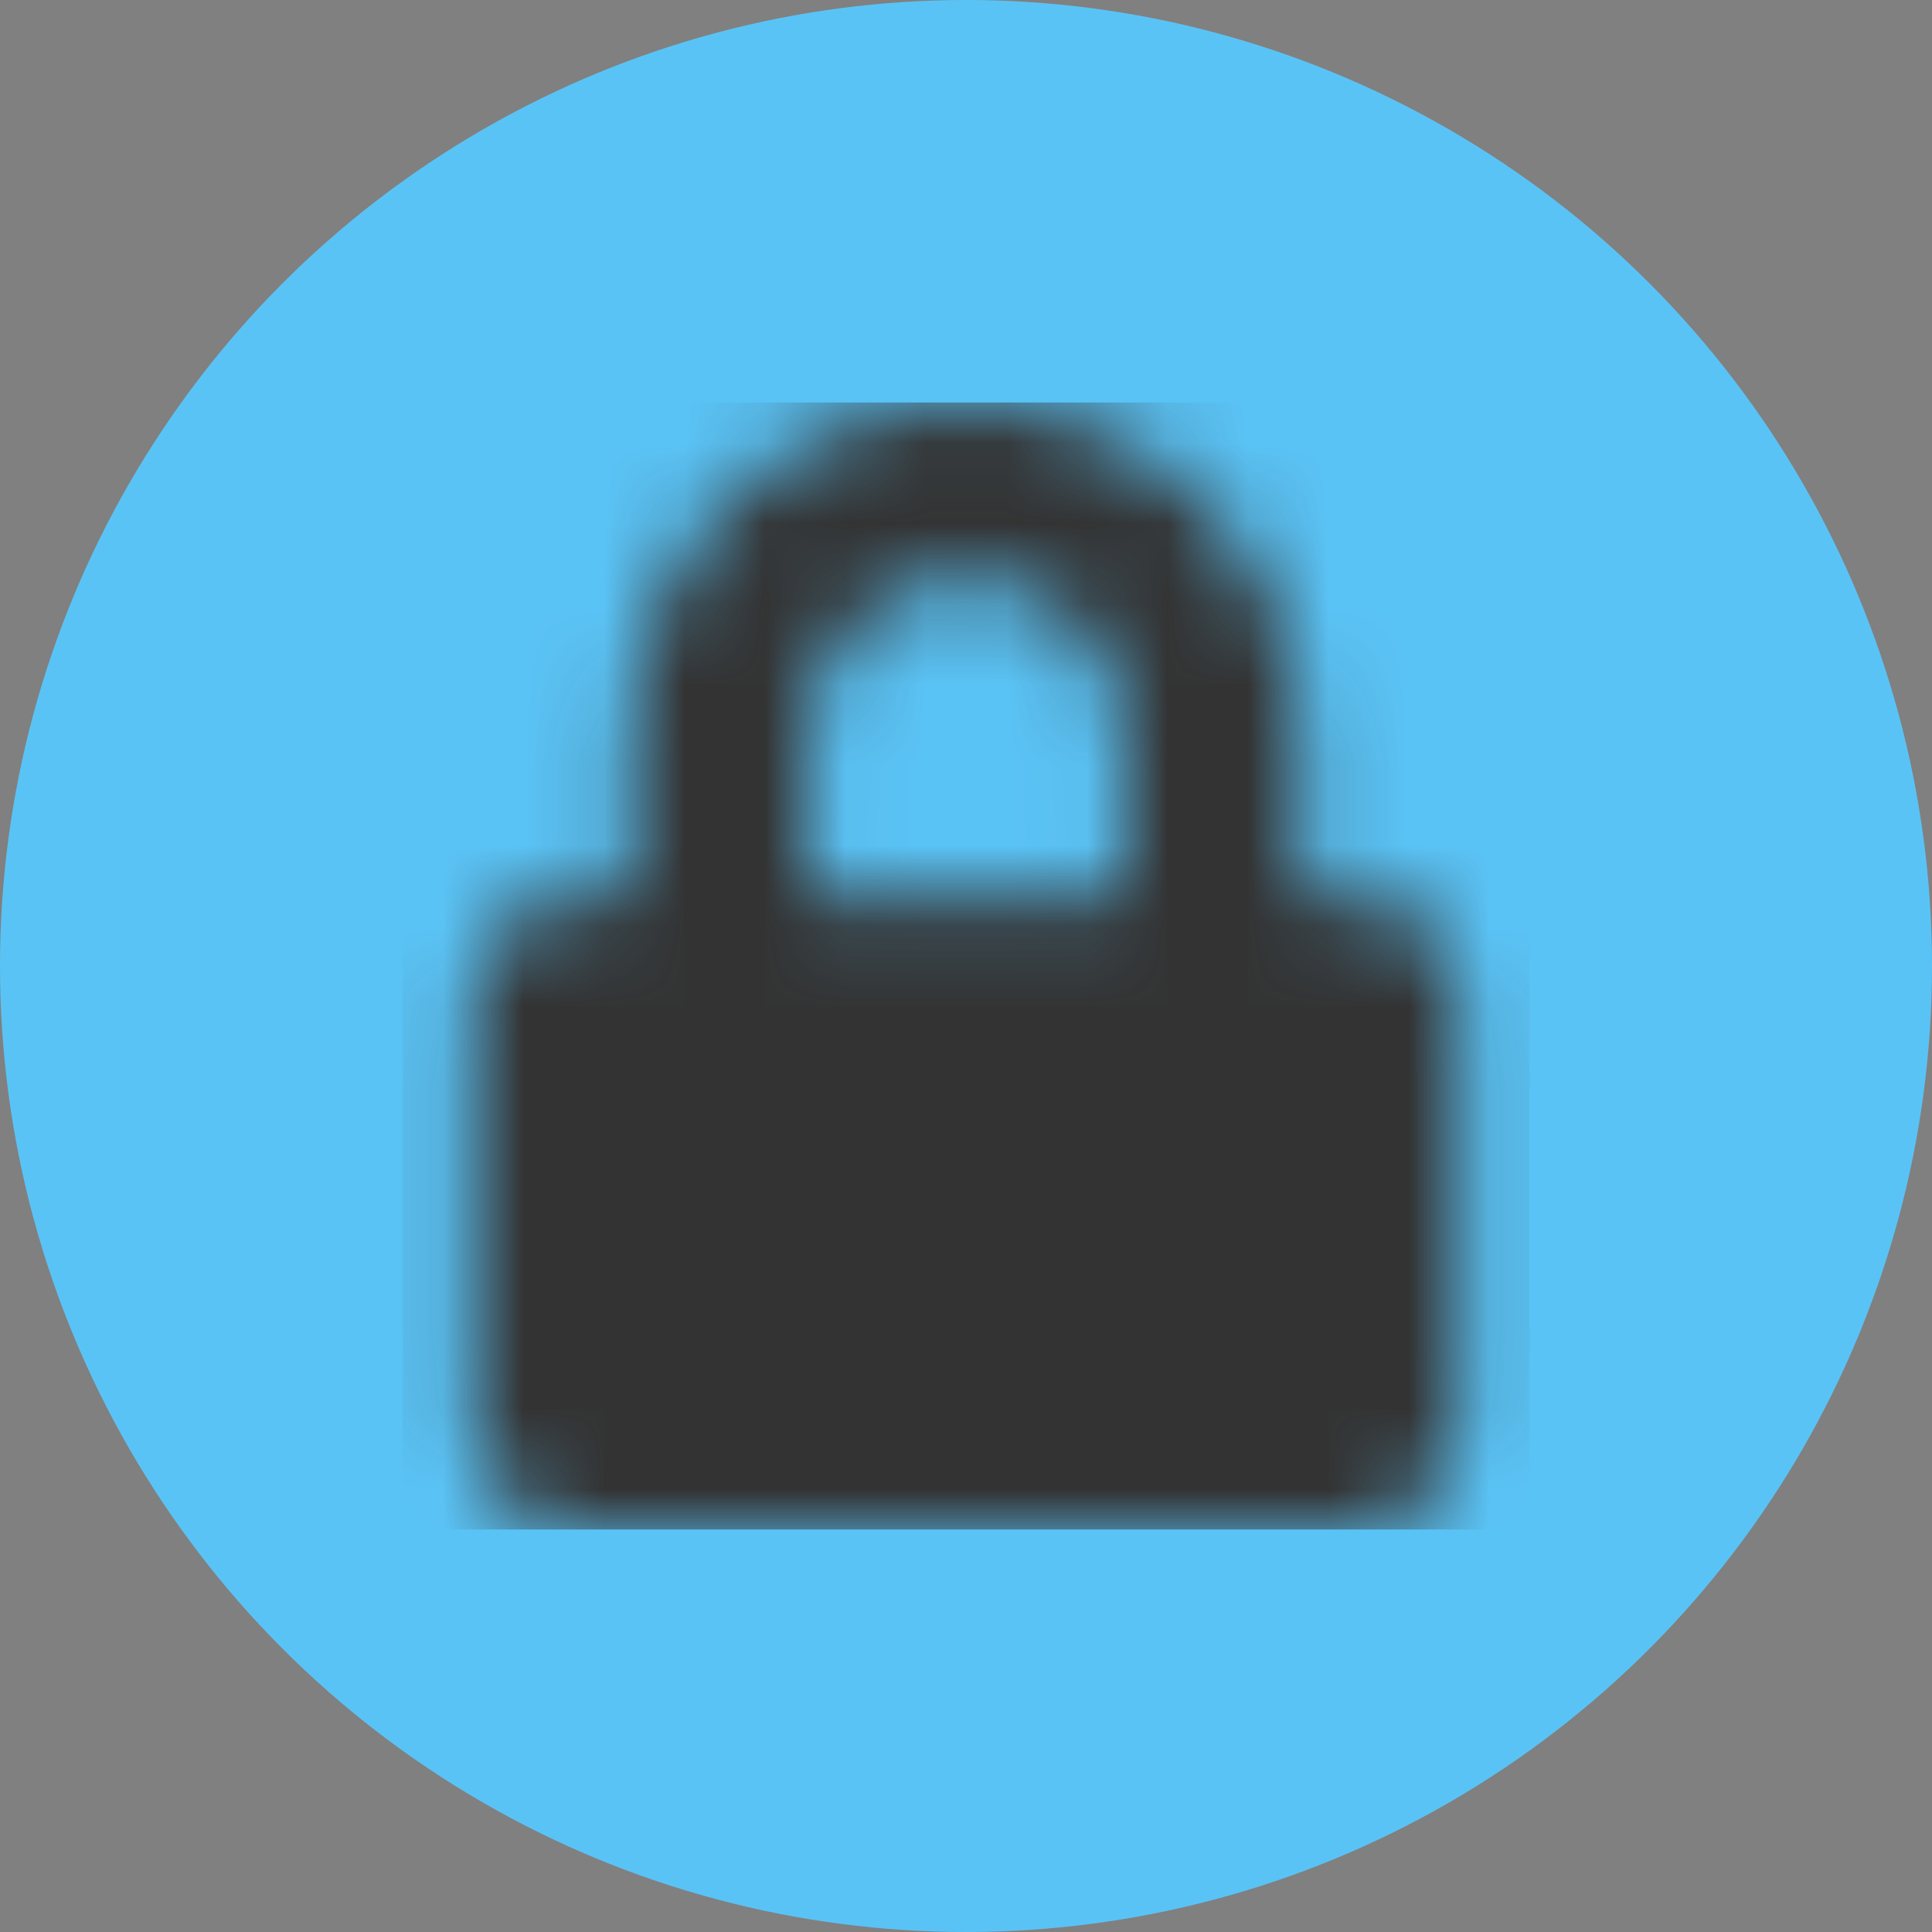 <svg width="24" height="24" viewBox="0 0 24 24" fill="none" xmlns="http://www.w3.org/2000/svg">
<rect x="0" y="0" width="24" height="24" fill="#808080" stroke="none"/>
<circle cx="12" cy="12" r="12" fill="#5AC3F5"/>
<path fill-rule="evenodd" clip-rule="evenodd" d="M16.812 11.125H16.156V9.156C16.156 6.865 14.291 5 12 5C9.709 5 7.844 6.865 7.844 9.156V11.125H7.188C6.463 11.125 5.875 11.713 5.875 12.438V17.688C5.875 18.412 6.463 19 7.188 19H16.812C17.537 19 18.125 18.412 18.125 17.688V12.438C18.125 11.713 17.537 11.125 16.812 11.125ZM10.031 11.125V9.156C10.031 8.071 10.915 7.188 12 7.188C13.085 7.188 13.969 8.071 13.969 9.156V11.125H10.031Z" fill="white" fill-opacity="0.01"/>
<mask id="mask0_1573_13245" style="mask-type:luminance" maskUnits="userSpaceOnUse" x="5" y="5" width="14" height="14">
<path fill-rule="evenodd" clip-rule="evenodd" d="M16.812 11.125H16.156V9.156C16.156 6.865 14.291 5 12 5C9.709 5 7.844 6.865 7.844 9.156V11.125H7.188C6.463 11.125 5.875 11.713 5.875 12.438V17.688C5.875 18.412 6.463 19 7.188 19H16.812C17.537 19 18.125 18.412 18.125 17.688V12.438C18.125 11.713 17.537 11.125 16.812 11.125ZM10.031 11.125V9.156C10.031 8.071 10.915 7.188 12 7.188C13.085 7.188 13.969 8.071 13.969 9.156V11.125H10.031Z" fill="white"/>
</mask>
<g mask="url(#mask0_1573_13245)">
<rect x="5" y="5" width="14" height="14" fill="#333333"/>
</g>
</svg>
